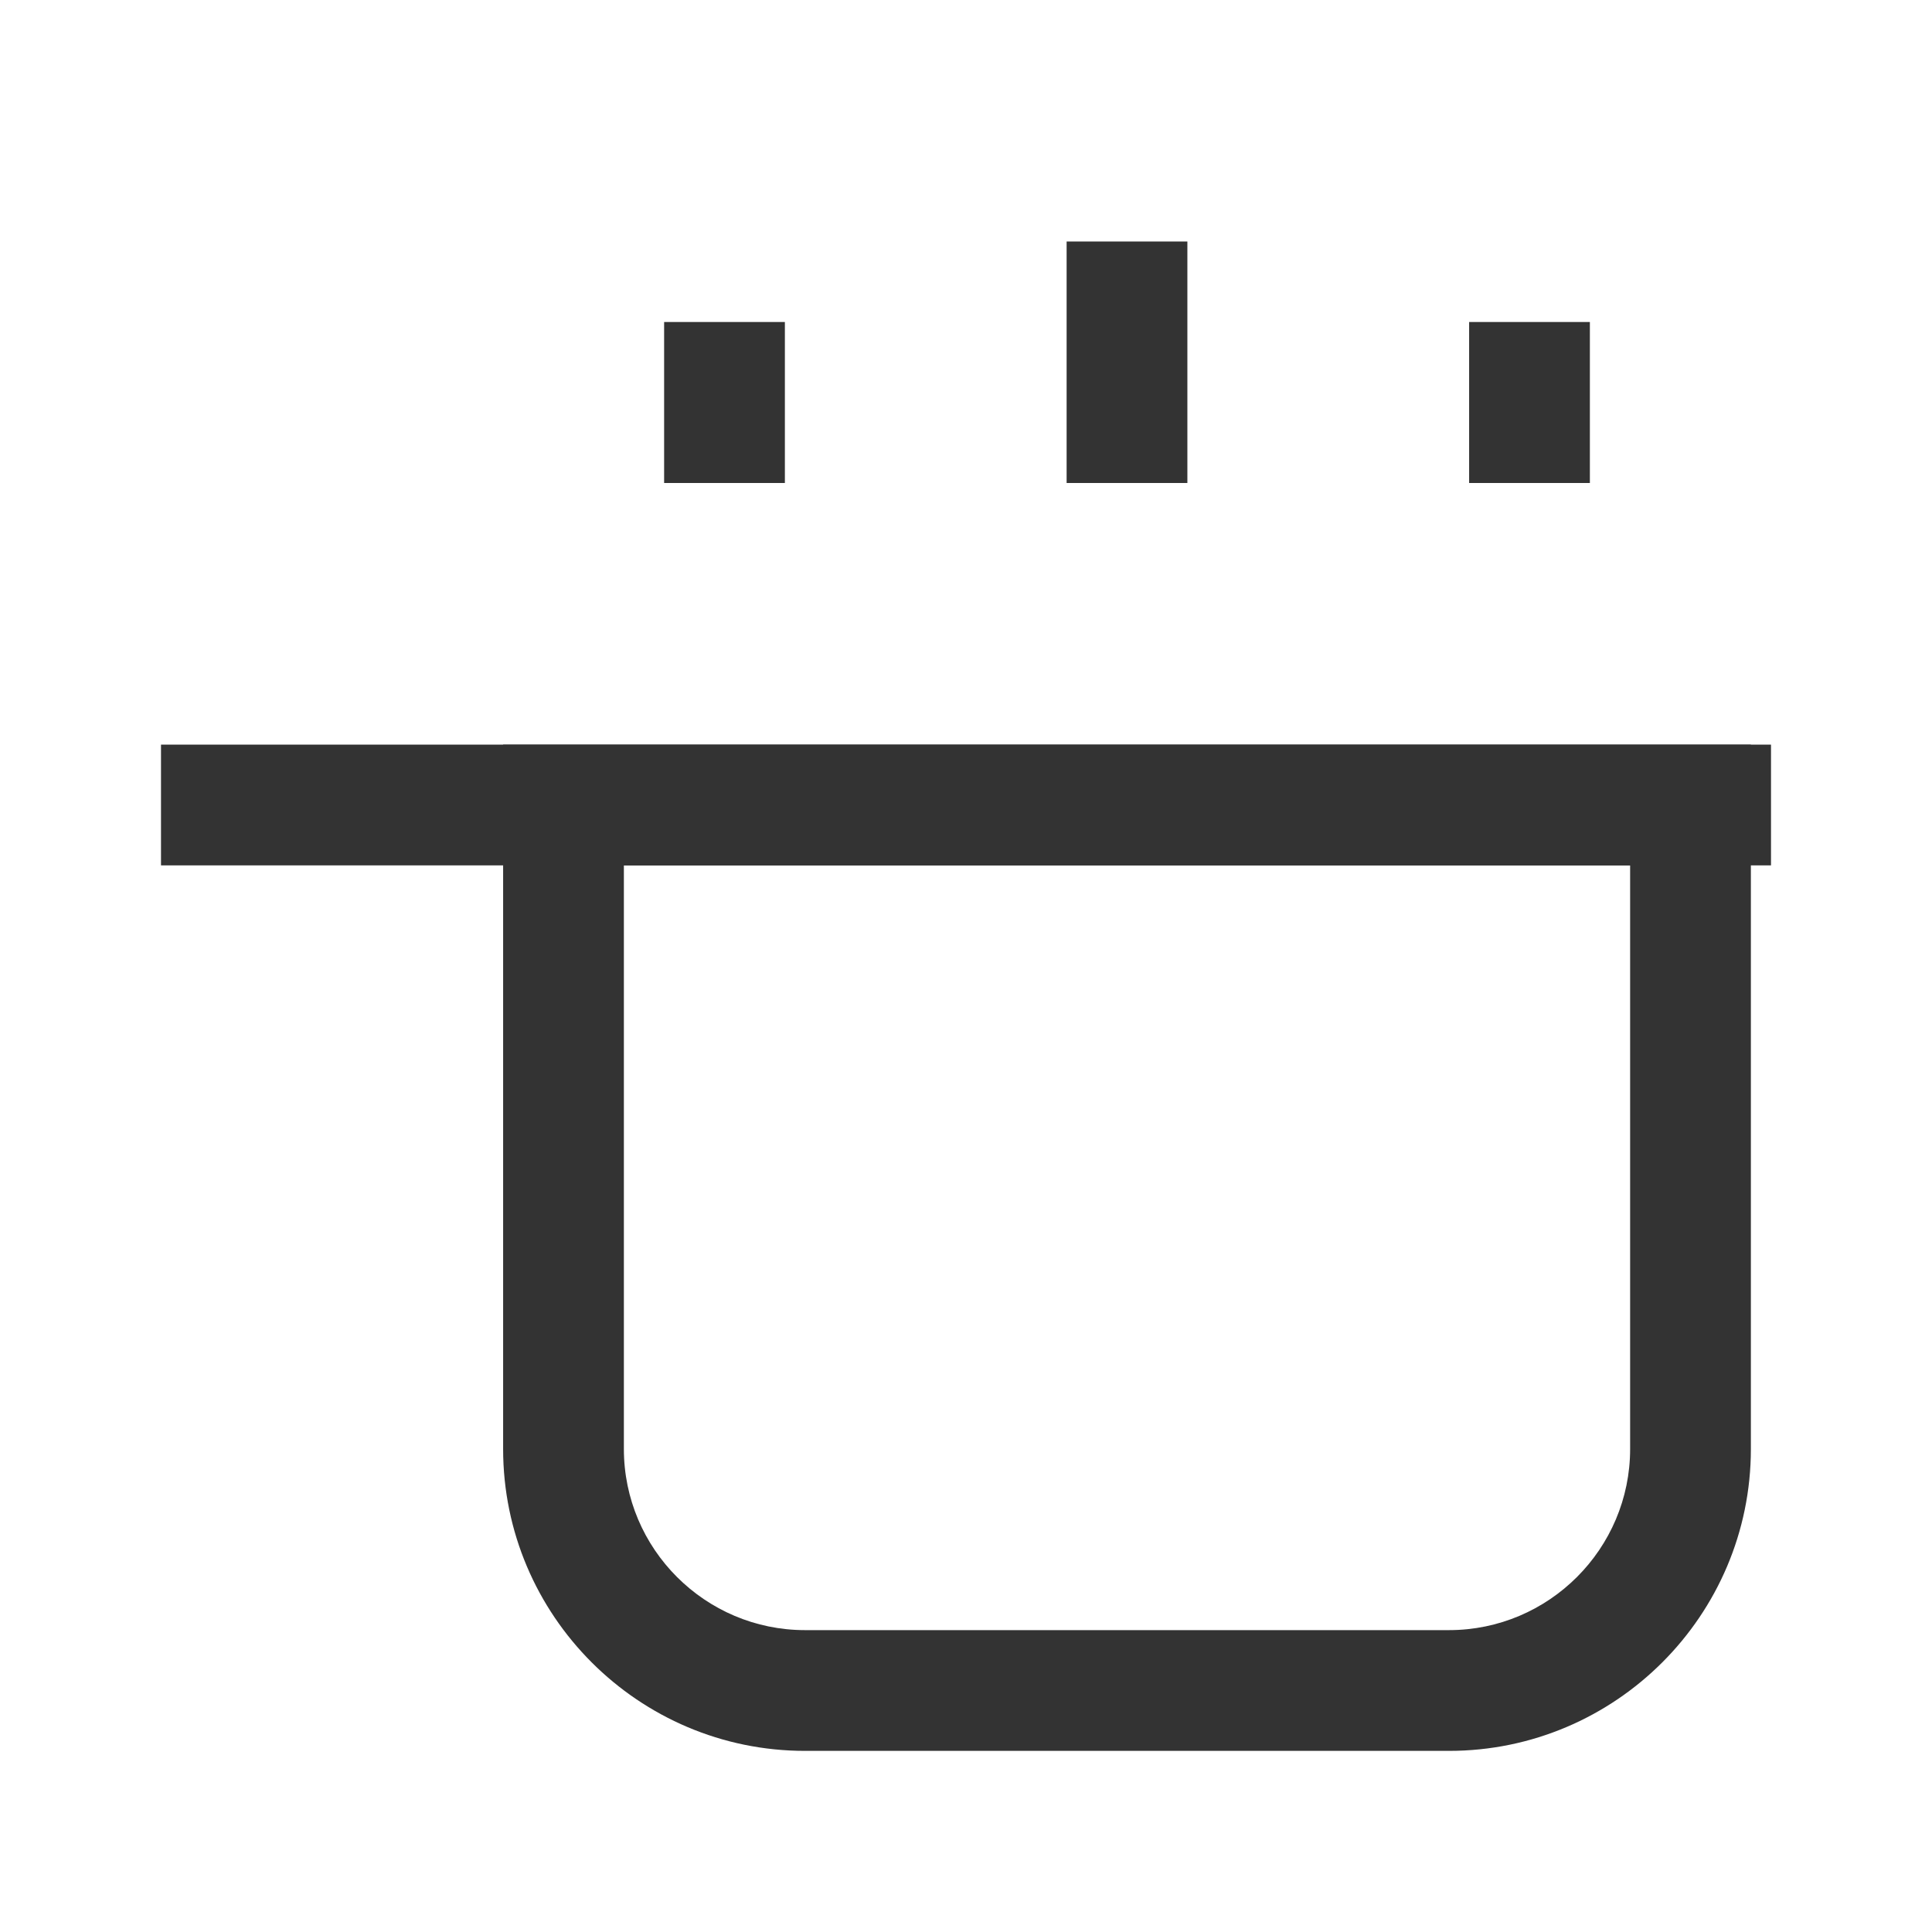 <?xml version="1.0" encoding="iso-8859-1"?>
<svg version="1.1" id="&#x56FE;&#x5C42;_1" xmlns="http://www.w3.org/2000/svg" xmlns:xlink="http://www.w3.org/1999/xlink" x="0px"
	 y="0px" viewBox="0 0 24 24" style="enable-background:new 0 0 24 24;" xml:space="preserve">
<path style="fill:#333333;" d="M18,21.75h-8c-2.068,0-3.75-1.683-3.75-3.75V9.25h15.5V18C21.75,20.067,20.067,21.75,18,21.75z
	 M7.75,10.75V18c0,1.24,1.009,2.25,2.25,2.25h8c1.24,0,2.25-1.01,2.25-2.25v-7.25H7.75z"/>
<rect x="2" y="9.25" style="fill:#333333;" width="20" height="1.5"/>
<rect x="8.25" y="4" style="fill:#333333;" width="1.5" height="2"/>
<rect x="13.25" y="3" style="fill:#333333;" width="1.5" height="3"/>
<rect x="18.25" y="4" style="fill:#333333;" width="1.5" height="2"/>
</svg>






